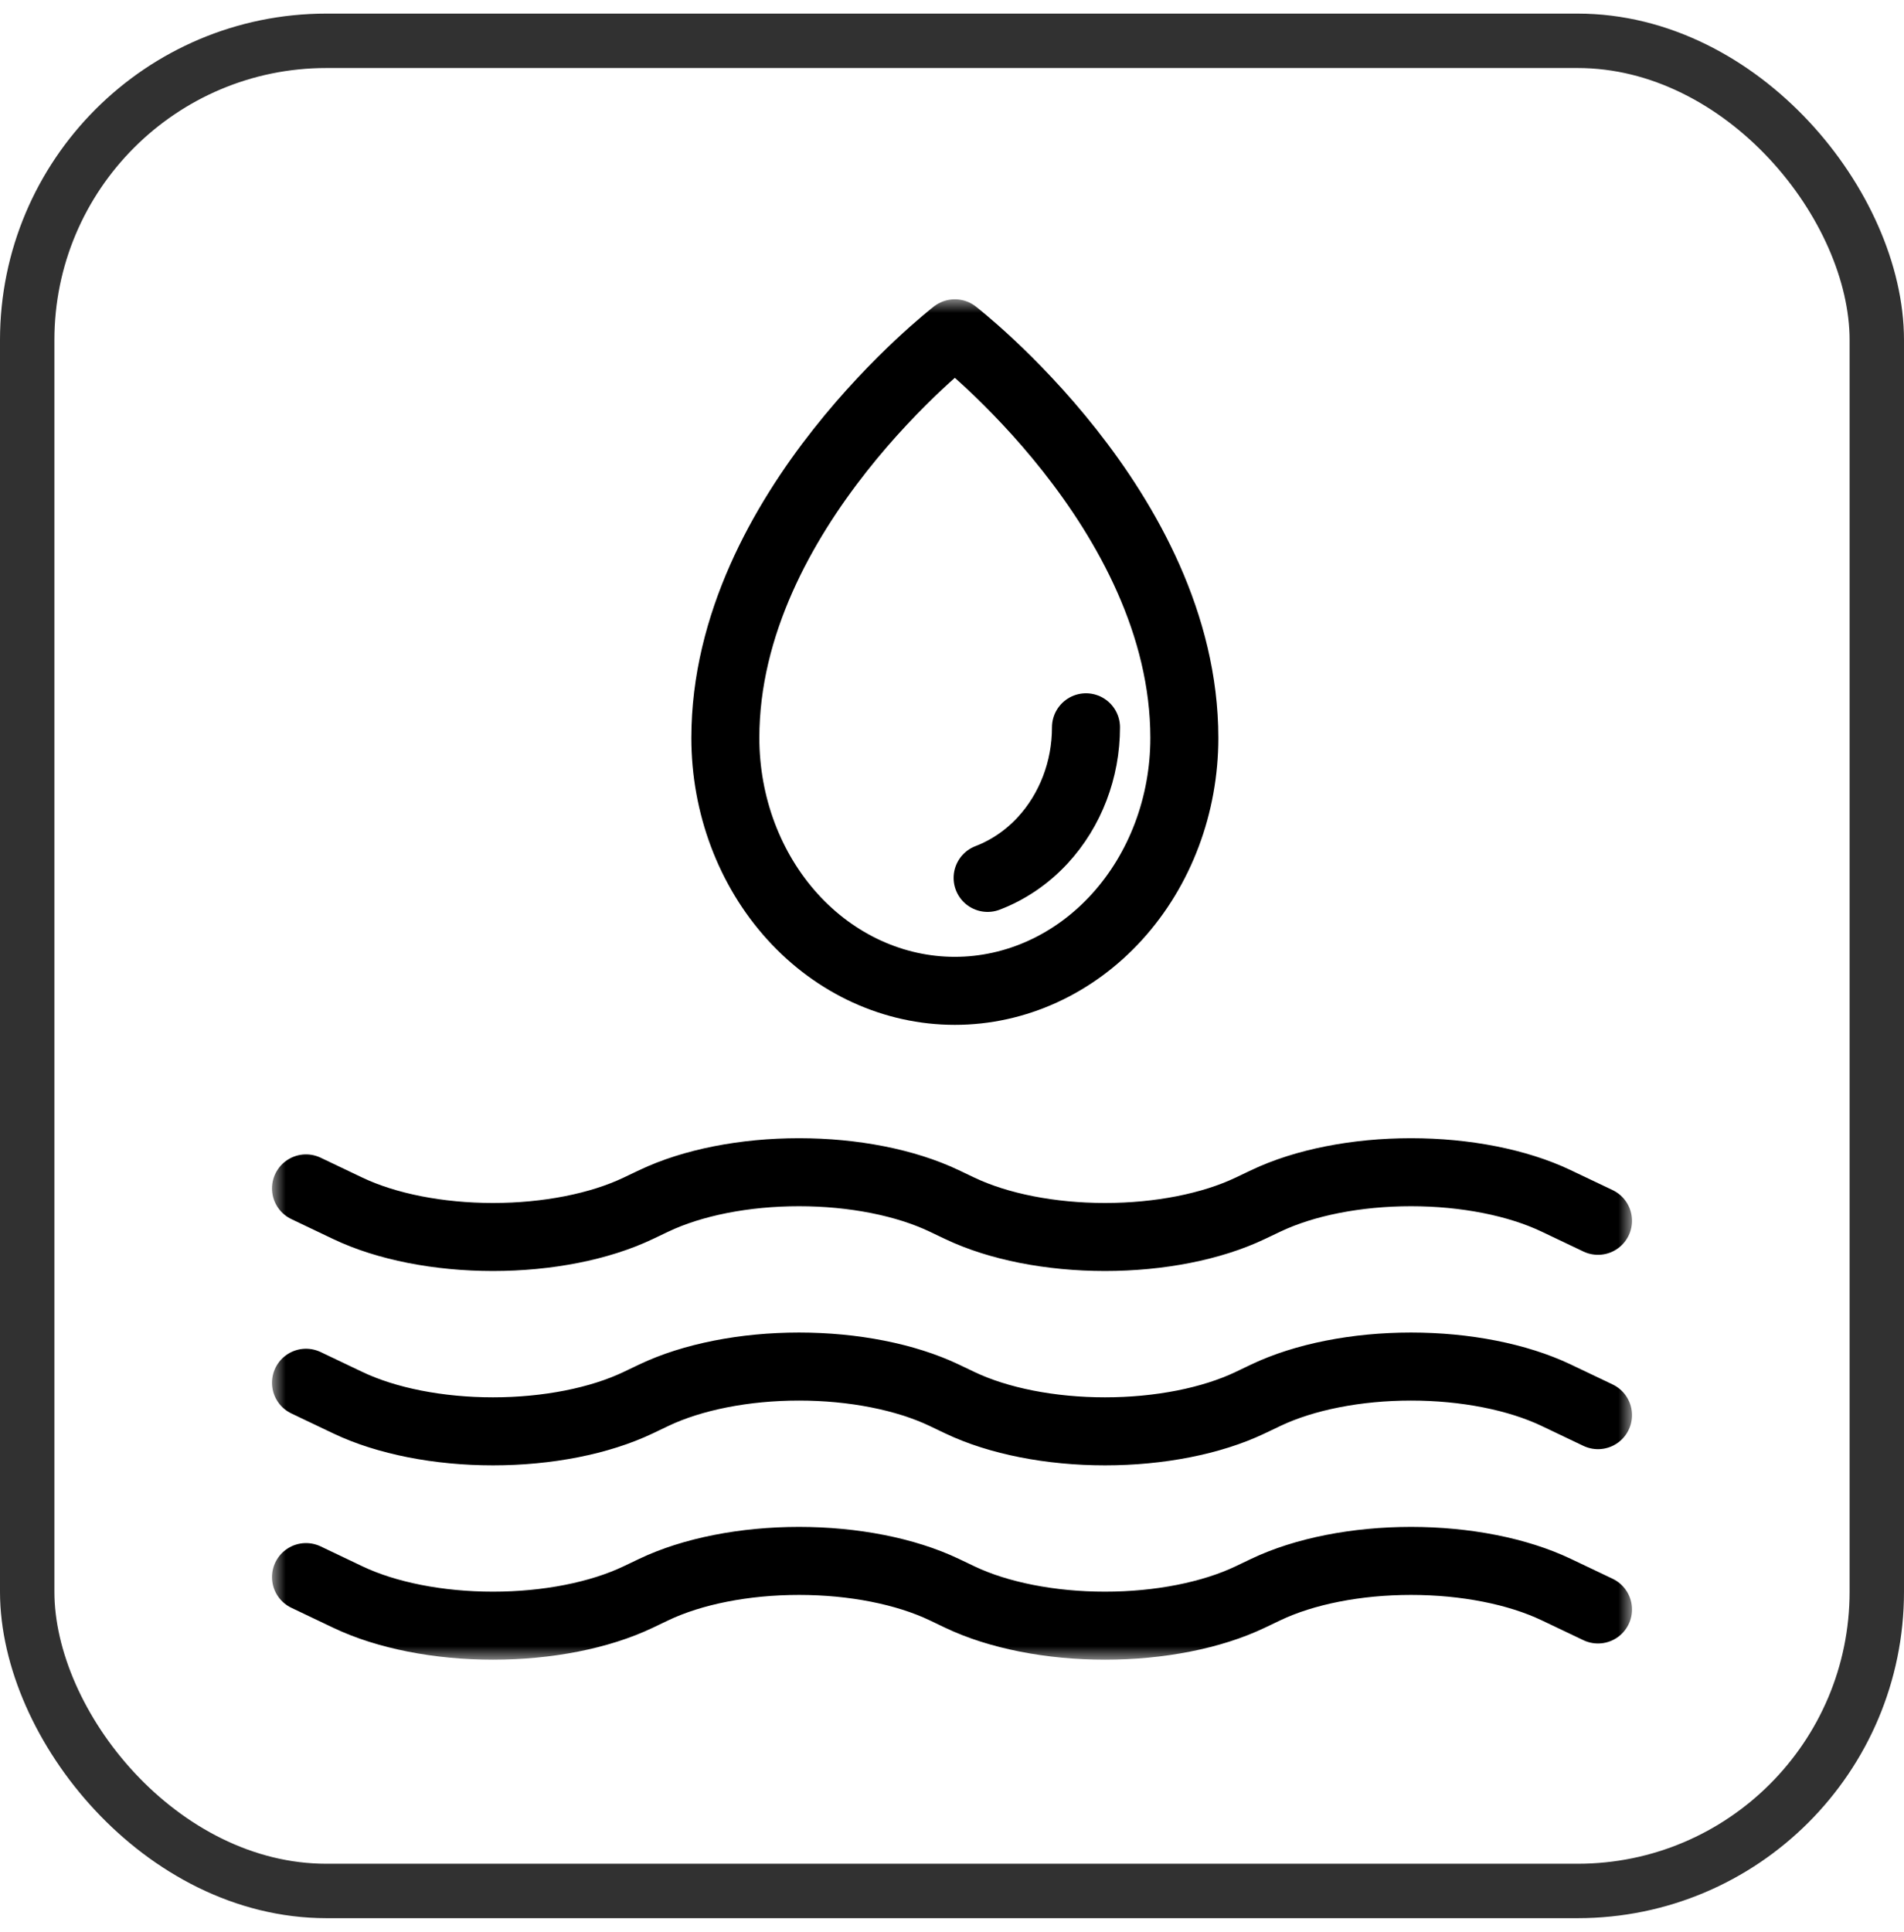 <svg width="70" height="71" viewBox="0 0 70 71" fill="none" xmlns="http://www.w3.org/2000/svg">
<mask id="mask0_318_163" style="mask-type:luminance" maskUnits="userSpaceOnUse" x="10" y="11" width="50" height="50">
<path d="M60 11H10V61H60V11Z" fill="white"/>
</mask>
<g mask="url(#mask0_318_163)">
<path d="M11.25 43.678L12.79 44.412C14.205 45.086 16.124 45.464 18.125 45.464C20.126 45.464 22.045 45.086 23.46 44.412L24.04 44.136C25.455 43.462 27.374 43.083 29.375 43.083C31.376 43.083 33.295 43.462 34.71 44.136L35.29 44.412C36.705 45.086 38.624 45.464 40.625 45.464C42.626 45.464 44.545 45.086 45.96 44.412L46.54 44.136C47.955 43.462 49.874 43.083 51.875 43.083C53.876 43.083 55.795 43.462 57.21 44.136L58.75 44.869M11.25 50.821L12.79 51.555C14.205 52.229 16.124 52.607 18.125 52.607C20.126 52.607 22.045 52.229 23.46 51.555L24.04 51.278C25.455 50.605 27.374 50.226 29.375 50.226C31.376 50.226 33.295 50.605 34.71 51.278L35.29 51.555C36.705 52.229 38.624 52.607 40.625 52.607C42.626 52.607 44.545 52.229 45.96 51.555L46.54 51.278C47.955 50.605 49.874 50.226 51.875 50.226C53.876 50.226 55.795 50.605 57.21 51.278L58.75 52.012M11.25 57.964L12.79 58.698C14.205 59.372 16.124 59.75 18.125 59.75C20.126 59.75 22.045 59.372 23.46 58.698L24.04 58.421C25.455 57.747 27.374 57.369 29.375 57.369C31.376 57.369 33.295 57.747 34.71 58.421L35.29 58.698C36.705 59.372 38.624 59.75 40.625 59.75C42.626 59.75 44.545 59.372 45.96 58.698L46.54 58.421C47.955 57.747 49.874 57.369 51.875 57.369C53.876 57.369 55.795 57.747 57.21 58.421L58.75 59.154" stroke="black" stroke-width="2.5" stroke-linecap="round" stroke-linejoin="round"/>
<path d="M39.926 26.731C39.926 28.288 39.354 29.781 38.337 30.882C37.76 31.507 37.065 31.977 36.309 32.266M43.542 27.122C43.542 18.757 35.104 12.25 35.104 12.25C35.104 12.25 26.667 18.757 26.667 27.122C26.667 29.587 27.556 31.952 29.138 33.695C30.72 35.438 32.867 36.417 35.104 36.417C37.342 36.417 39.488 35.438 41.07 33.695C42.653 31.951 43.542 29.587 43.542 27.122Z" stroke="black" stroke-width="2.5" stroke-linecap="round" stroke-linejoin="round"/>
</g>
<rect x="1" y="1.5" width="68" height="68" rx="11" stroke="#313131" stroke-width="2"/>
</svg>

